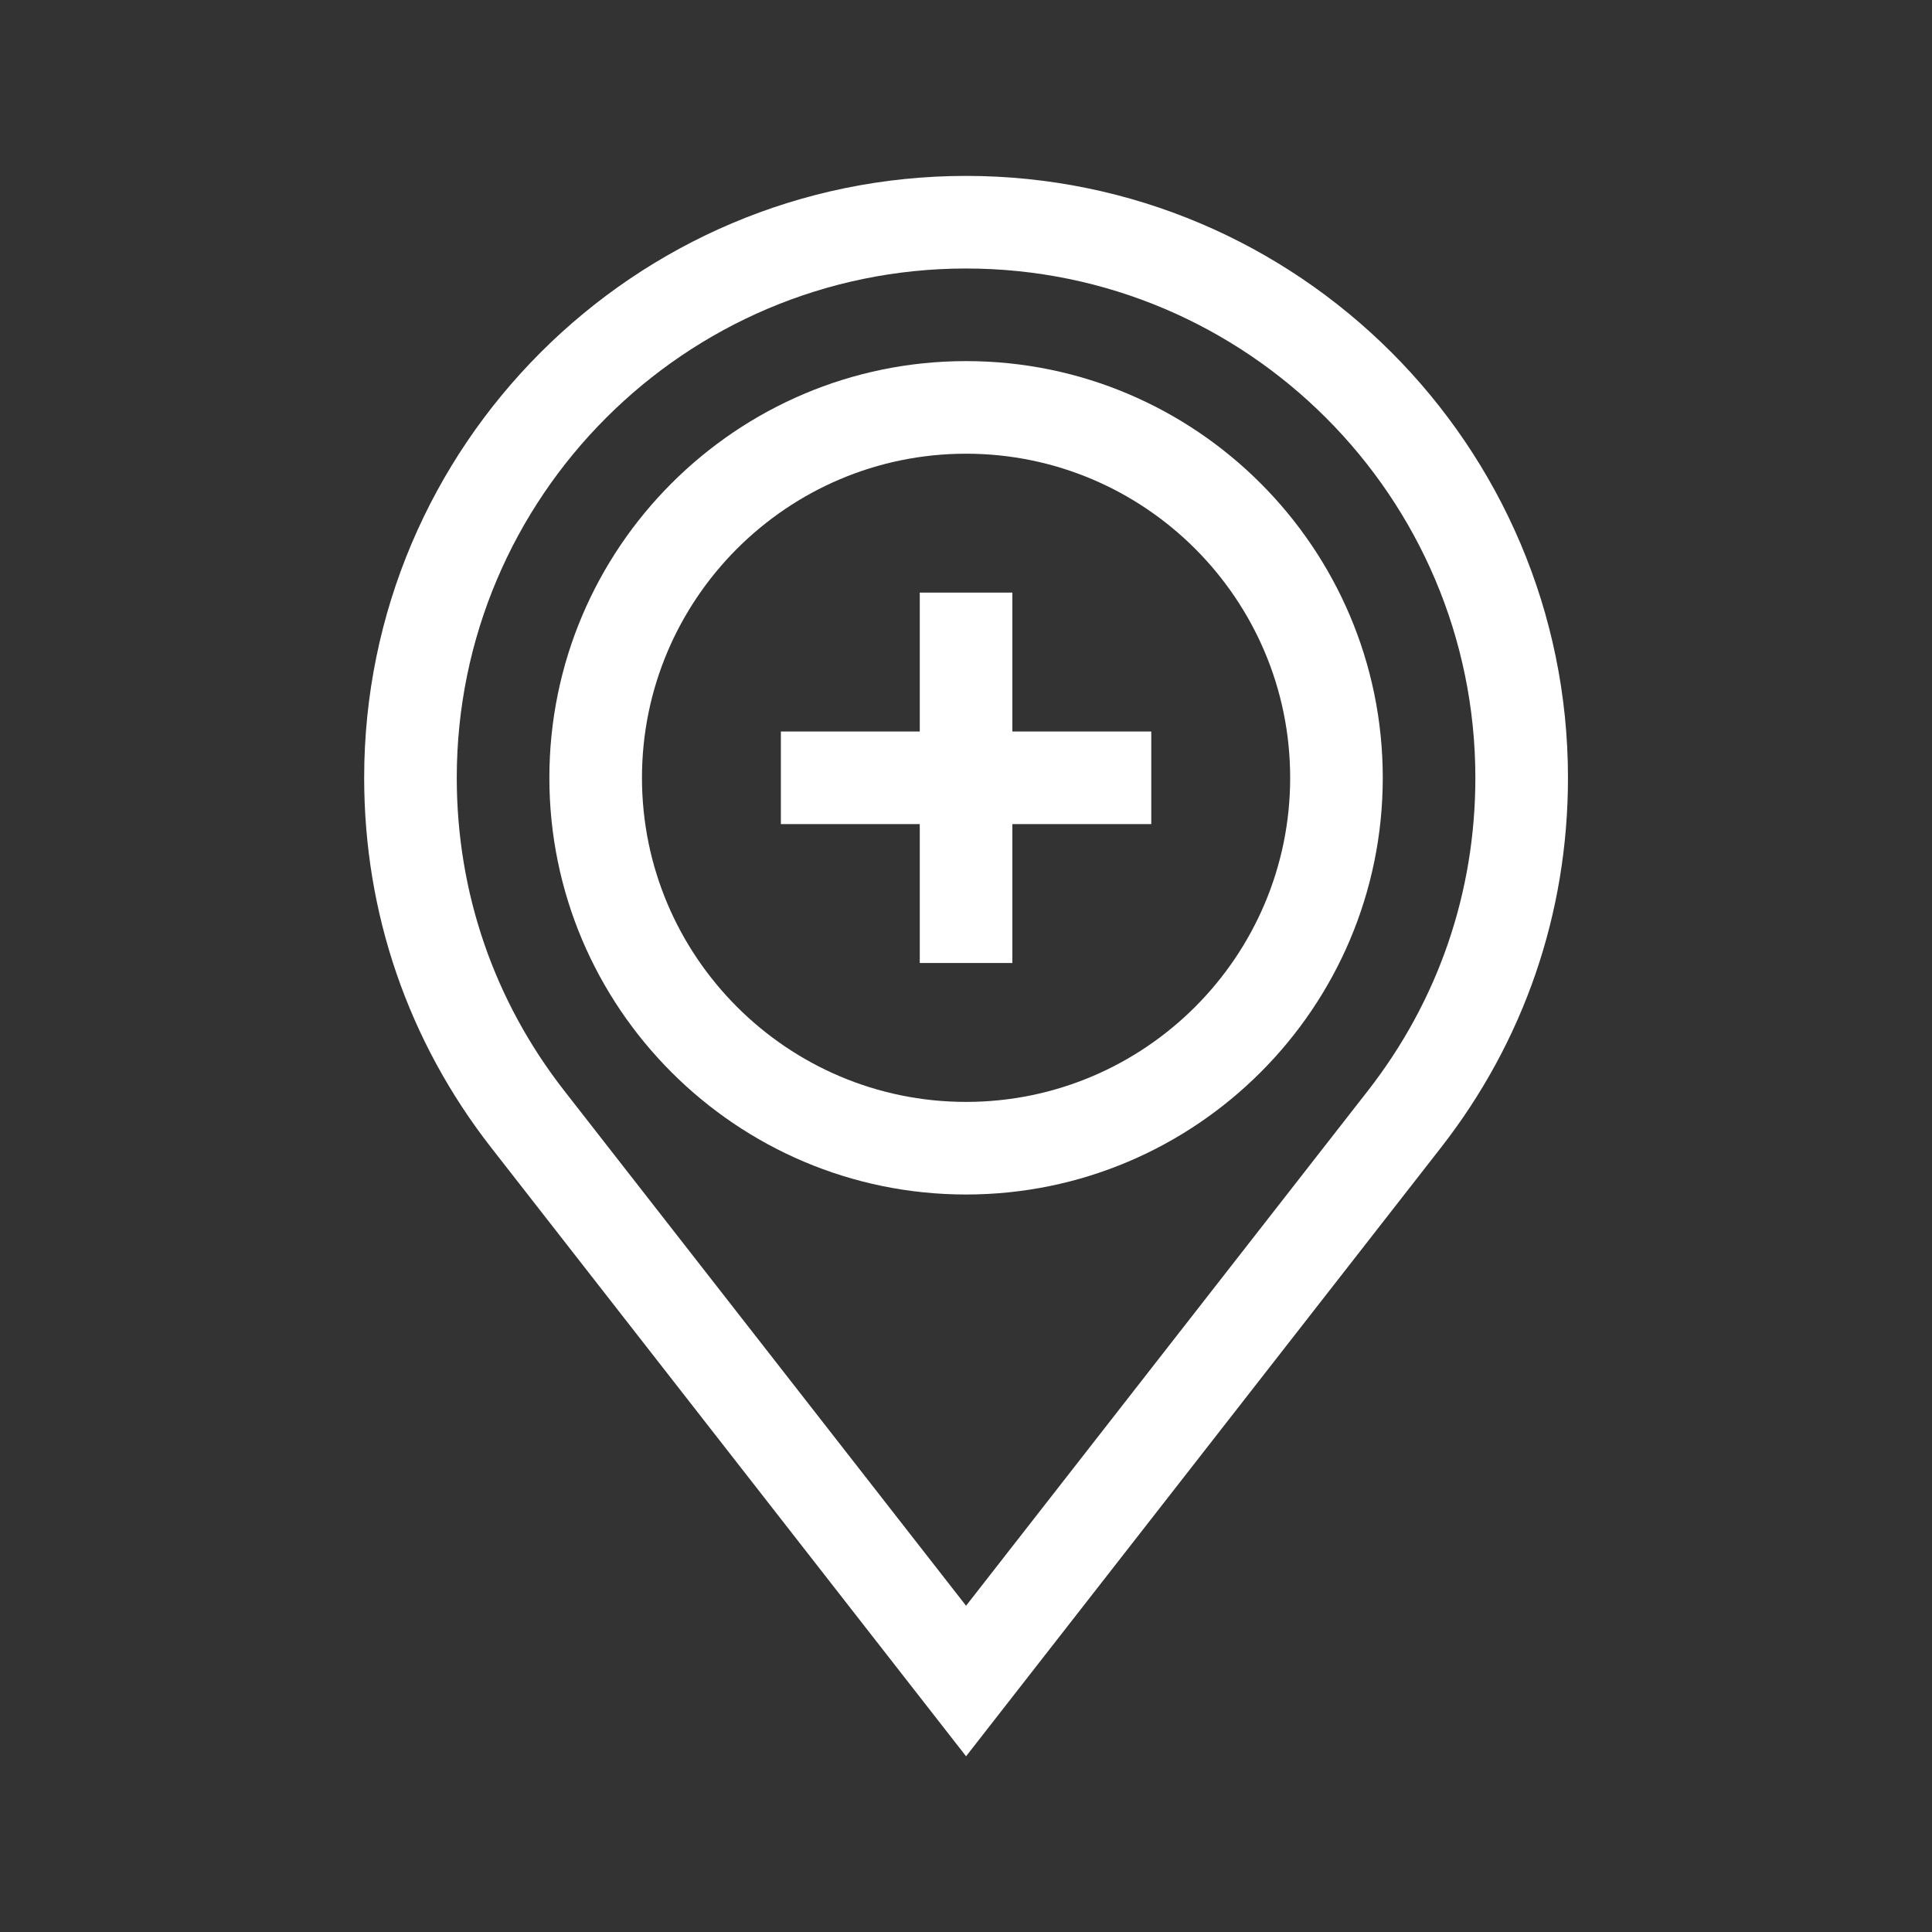 <?xml version="1.0"?>
<svg xmlns="http://www.w3.org/2000/svg" height="512px" viewBox="-61 0 512 512" width="512px" class=""><rect x="-61" y="0" width="512" height="512" fill="#333333" stroke="none"/><g transform="matrix(0.818 0 0 0.818 35.508 46.616)"><path d="m210 135h-30v45h-45v30h45v45h30v-45h45v-30h-45zm0 0" data-original="#000000" class="active-path" data-old_color="#ffffff" fill="#ffffff"/><path d="m195 60c-74.438 0-135 60.562-135 135s60.562 135 135 135 135-60.562 135-135-60.562-135-135-135zm0 240c-57.898 0-105-47.102-105-105s47.102-105 105-105 105 47.102 105 105-47.102 105-105 105zm0 0" data-original="#000000" class="active-path" data-old_color="#ffffff" fill="#ffffff"/><path d="m195 0c-107.523 0-195 87.477-195 195 0 43.887 14.238 85.332 41.184 119.859l153.816 197.141 153.816-197.145c26.945-34.523 41.184-75.969 41.184-119.855 0-107.523-87.477-195-195-195zm130.164 296.402-130.164 166.828-130.164-166.828c-22.789-29.203-34.836-64.266-34.836-101.402 0-90.98 74.02-165 165-165s165 74.02 165 165c0 37.137-12.047 72.199-34.836 101.402zm0 0" data-original="#000000" class="active-path" data-old_color="#ffffff" fill="#ffffff"/></g> </svg>
